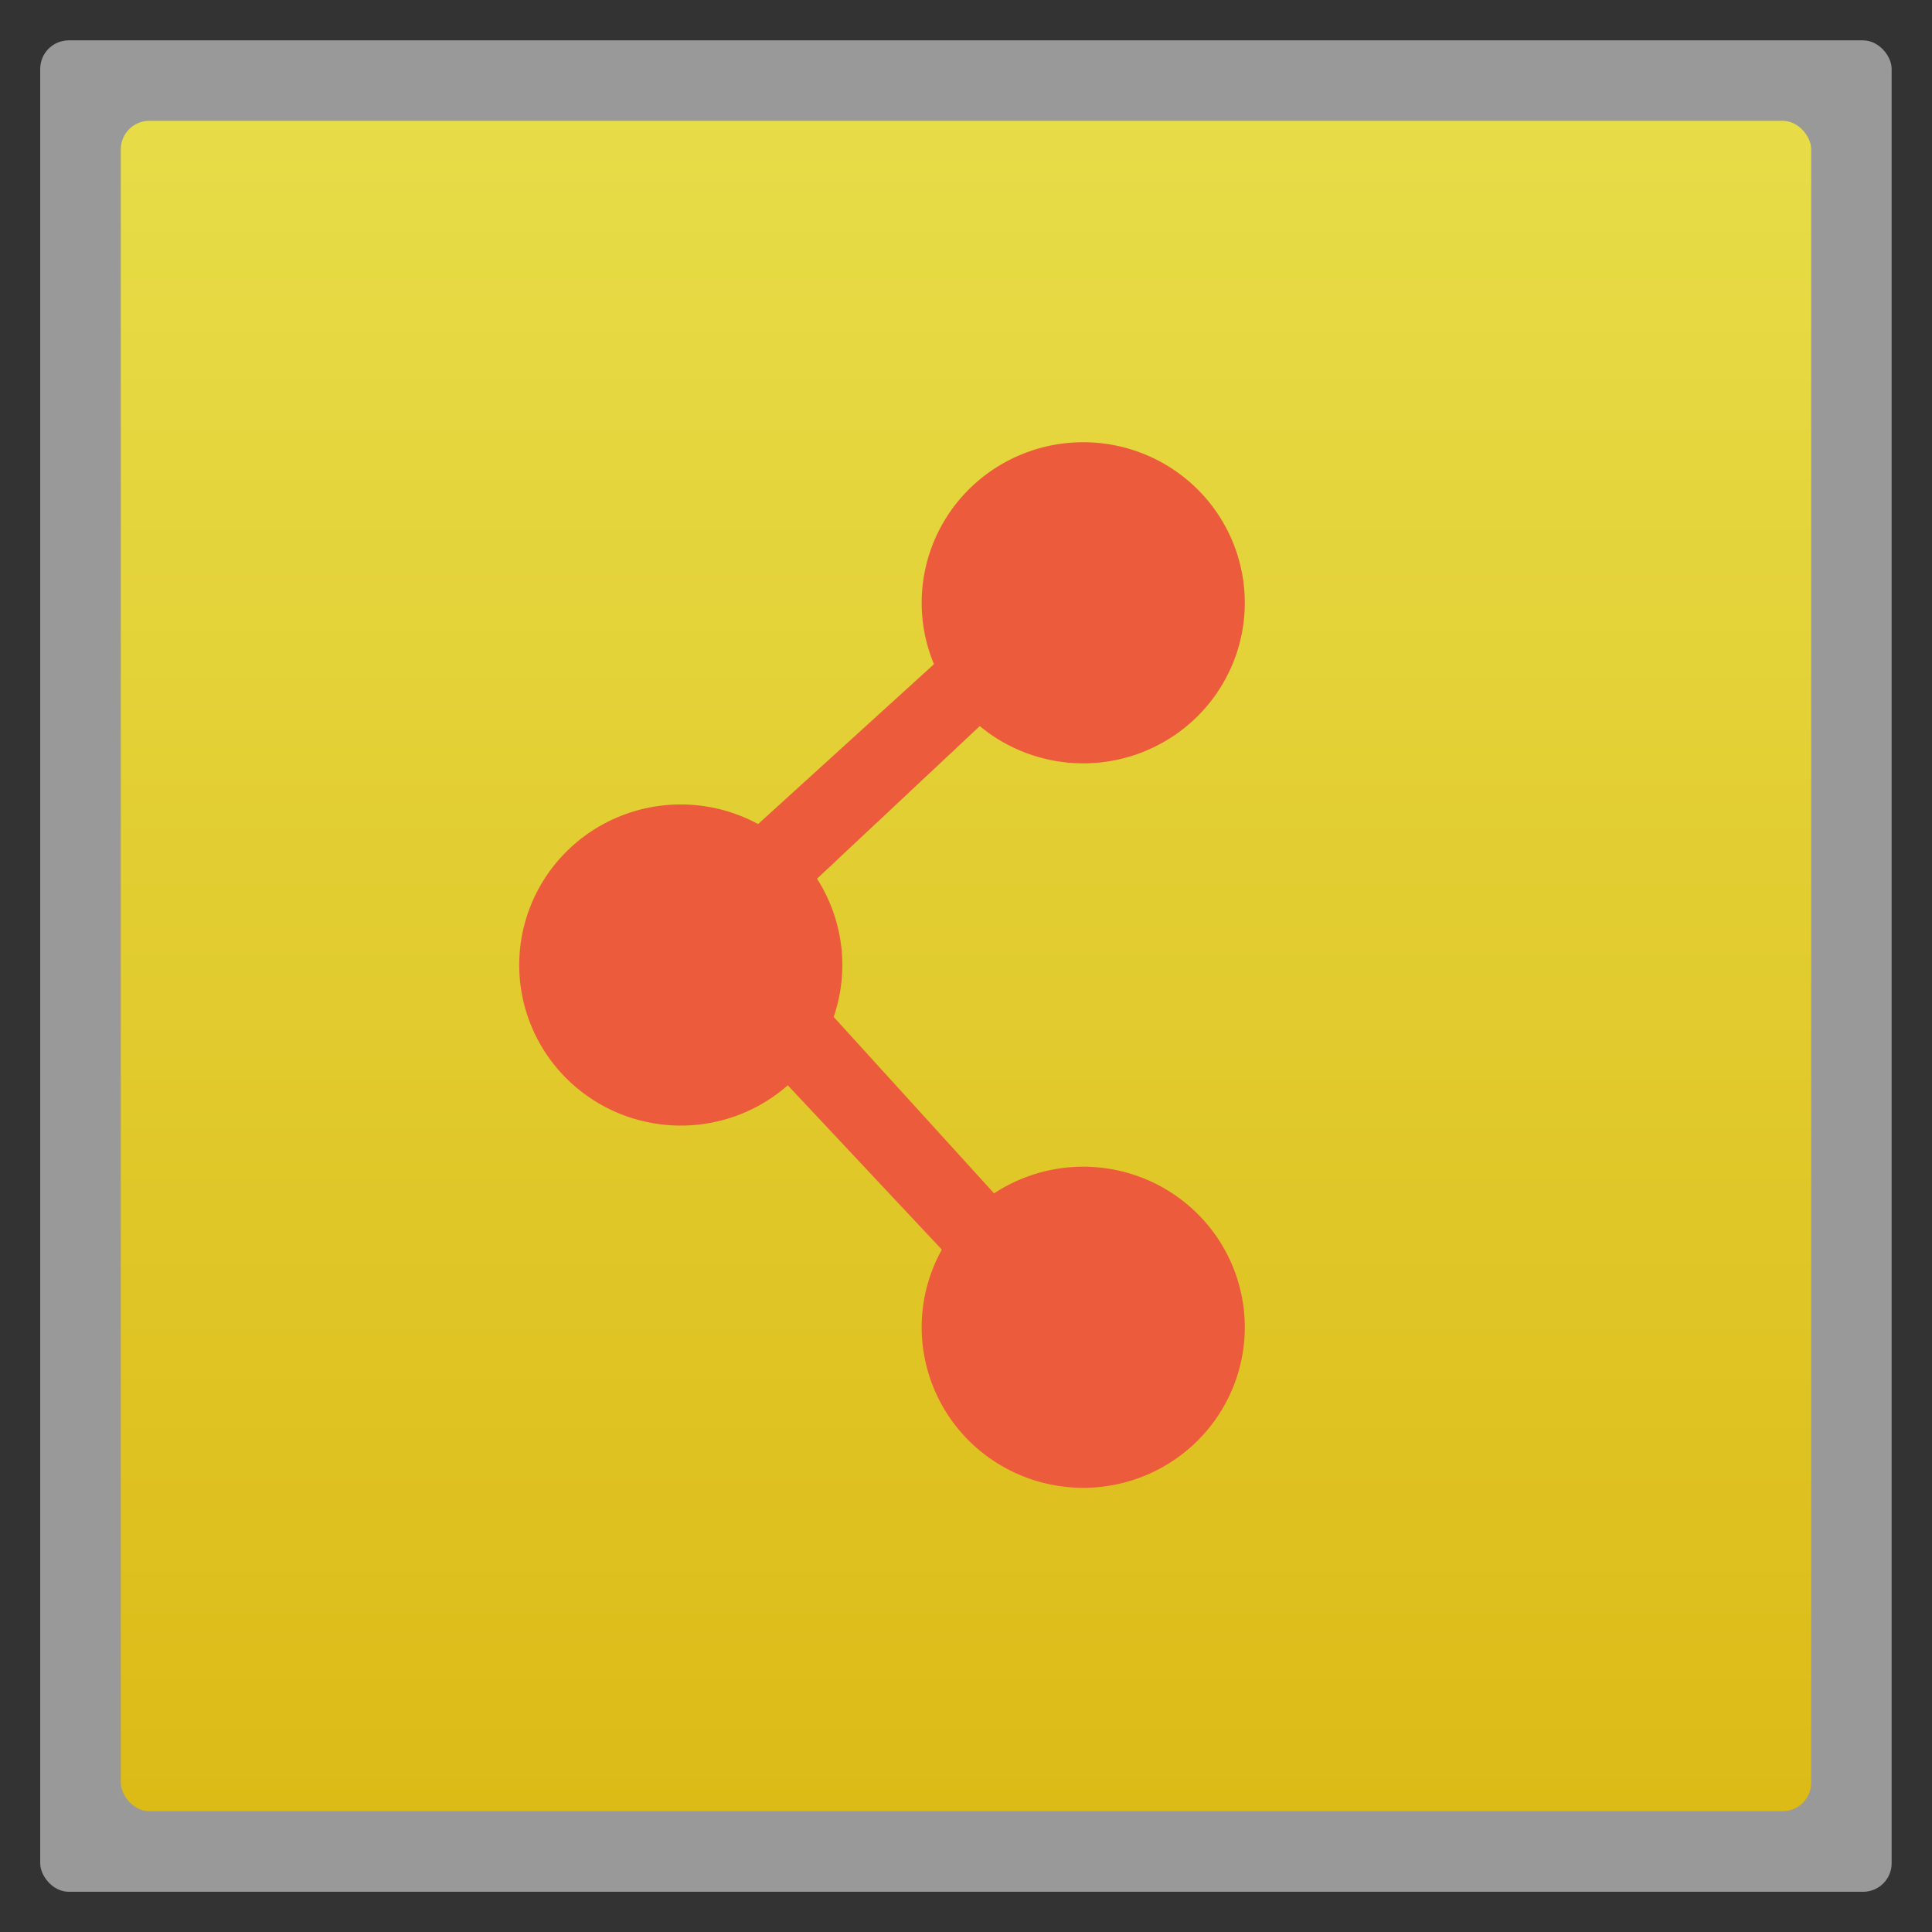 <svg width="48" xmlns="http://www.w3.org/2000/svg" viewBox="0 0 13.547 13.547" height="48" xmlns:xlink="http://www.w3.org/1999/xlink">
<rect x="0" y="0" width="13.547" height="13.547" fill="#333333" stroke="none"/>
<defs>
<linearGradient gradientTransform="matrix(1.105 0 0 1.105 -134.279 -295.762)" xlink:href="#linearGradient4460" id="linearGradient3009" y1="279.096" y2="268.33" gradientUnits="userSpaceOnUse" x2="0"/>
<linearGradient id="linearGradient4460">
<stop offset="0" style="stop-color:#dcbb17"/>
<stop offset="1" style="stop-color:#e7dd48"/>
</linearGradient>
</defs>
<g style="fill-rule:evenodd">
<rect width="12.982" x=".282" y=".283" rx="0.2" height="12.982" style="opacity:.5;fill:#fff"/>
<rect width="11.853" x=".847" y=".847" rx="0.2" height="11.853" style="fill:url(#linearGradient3009)"/>
</g>
<g style="fill:#ec5b3c">
<path d="m -42.508,20.542 a 8.034,9.153 0 1 1 -16.068,0 8.034,9.153 0 1 1 16.068,0 z" transform="matrix(.141 0 0 .123 14.722 1.7)"/>
<path d="m -42.508,20.542 a 8.034,9.153 0 1 1 -16.068,0 8.034,9.153 0 1 1 16.068,0 z" transform="matrix(.141 0 0 .123 11.9 4.24)"/>
<path d="m -42.508,20.542 a 8.034,9.153 0 1 1 -16.068,0 8.034,9.153 0 1 1 16.068,0 z" transform="matrix(.141 0 0 .123 14.722 6.78)"/>
<path d="m 17.898,21.356 6.712,-6.102 1.22,1.424 -6.508,6.102 z" transform="scale(.282)"/>
<path d="M 5.625,6.888 7.347,8.782 6.946,9.127 5.224,7.29 z"/>
</g>
</svg>
